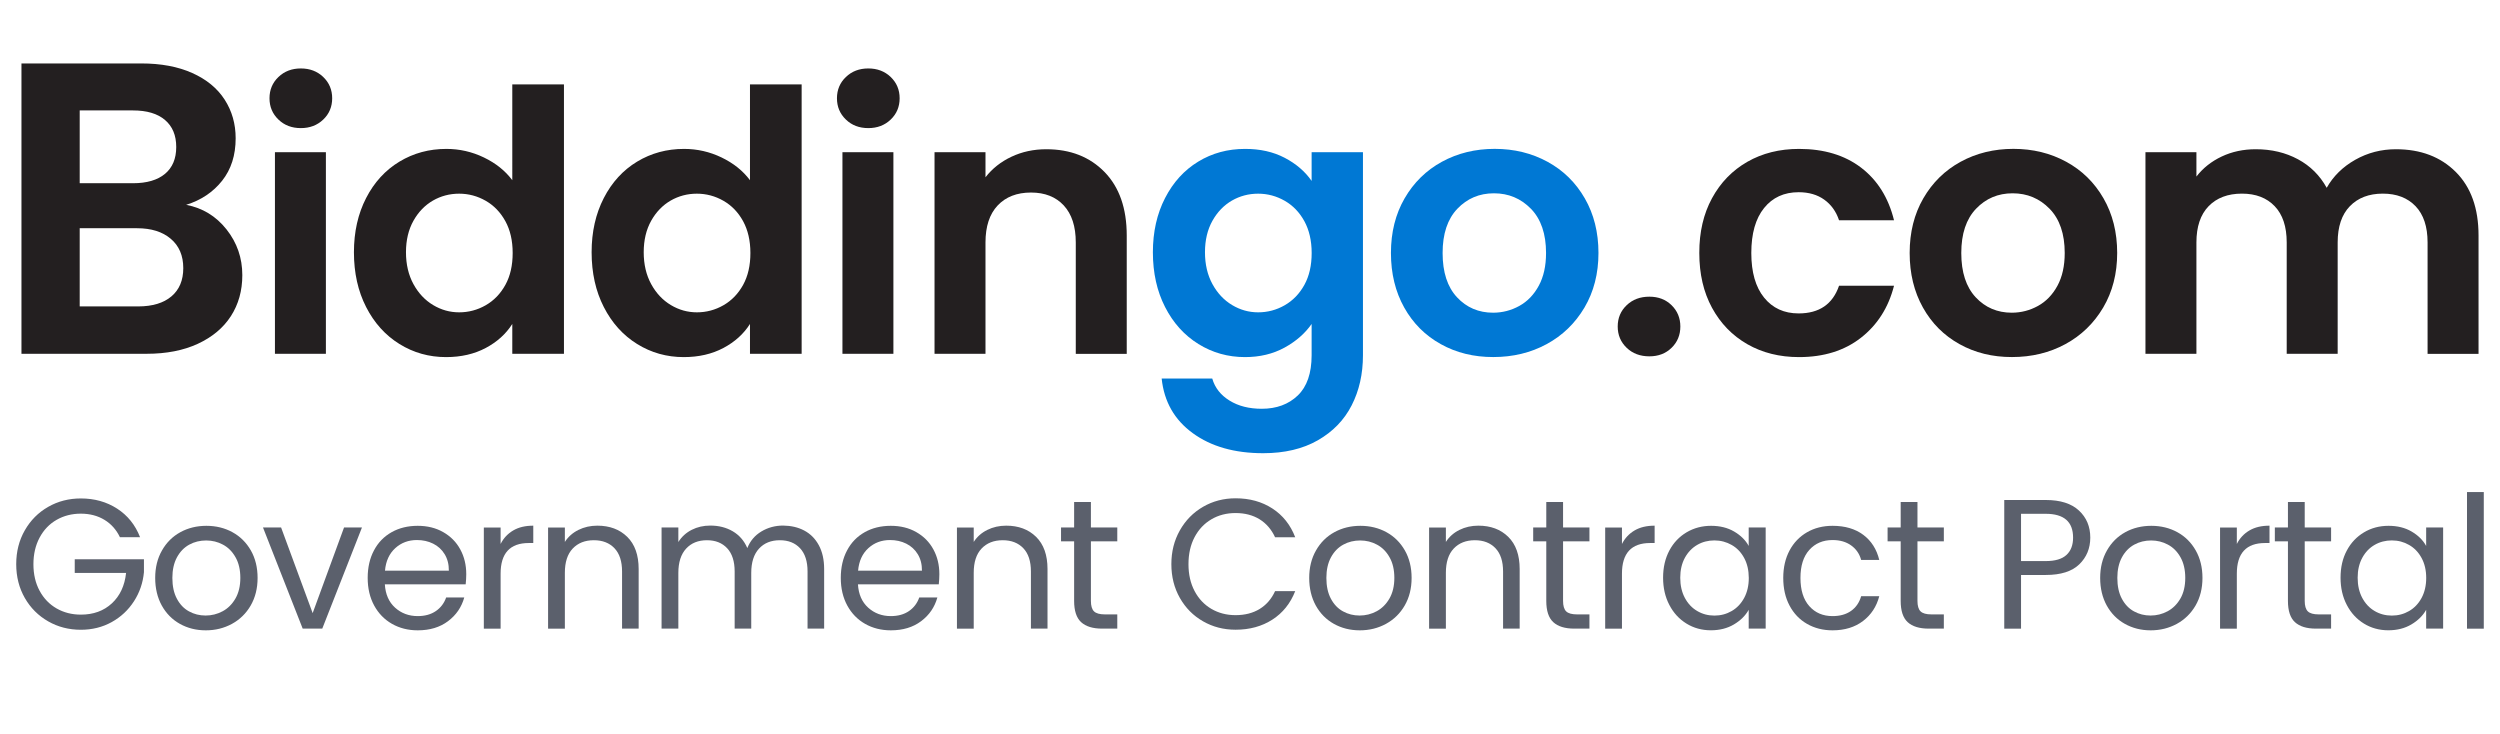 <?xml version="1.0" encoding="utf-8"?>
<!-- Generator: Adobe Illustrator 26.4.1, SVG Export Plug-In . SVG Version: 6.00 Build 0)  -->
<svg version="1.1" id="Layer_1" xmlns="http://www.w3.org/2000/svg" x="0px" y="0px"
     viewBox="0 0 528.85 155.32" style="enable-background:new 0 0 528.85 155.32;" xml:space="preserve">
<style type="text/css">
    .st0{fill:#FFFFFF;}
    .st1{fill:#0078D4;}
    .st2{fill:#231F20;}
    .st3{fill:#5B606C;}

    @media (prefers-color-scheme:dark) {
        .st2{fill:#FFFFFF;}
        .st3{fill:#FFFFFF;}
    }
</style>
    <g>
    <g>
        <path class="st3" d="M25.38,113.66c-0.76-1.59-1.85-2.82-3.28-3.69c-1.43-0.87-3.1-1.31-5-1.31c-1.9,0-3.61,0.44-5.13,1.31
            s-2.72,2.12-3.59,3.75c-0.87,1.63-1.31,3.51-1.31,5.64c0,2.13,0.44,4.01,1.31,5.62c0.87,1.61,2.07,2.86,3.59,3.73
            s3.23,1.31,5.13,1.31c2.66,0,4.84-0.79,6.56-2.38s2.72-3.74,3.01-6.44H15.81v-2.89h14.64v2.73c-0.21,2.24-0.91,4.29-2.11,6.15
            c-1.2,1.86-2.77,3.33-4.72,4.41c-1.95,1.08-4.13,1.62-6.52,1.62c-2.53,0-4.83-0.59-6.91-1.78s-3.73-2.83-4.94-4.94
            c-1.21-2.11-1.82-4.49-1.82-7.15s0.6-5.04,1.82-7.17c1.21-2.12,2.86-3.77,4.94-4.96s4.39-1.78,6.91-1.78
            c2.89,0,5.45,0.72,7.67,2.15s3.85,3.45,4.86,6.05H25.38z"/>
        <path class="st3" d="M38.05,131.97c-1.63-0.91-2.9-2.21-3.83-3.88c-0.92-1.68-1.39-3.62-1.39-5.84c0-2.19,0.47-4.12,1.43-5.8
            c0.95-1.68,2.25-2.97,3.89-3.87c1.64-0.9,3.48-1.35,5.51-1.35c2.03,0,3.87,0.45,5.51,1.35s2.93,2.18,3.89,3.85
            c0.95,1.67,1.43,3.61,1.43,5.82c0,2.21-0.49,4.16-1.46,5.84s-2.3,2.97-3.96,3.88c-1.67,0.91-3.51,1.37-5.54,1.37
            C41.49,133.34,39.68,132.88,38.05,131.97z M47.09,129.31c1.12-0.6,2.02-1.5,2.71-2.69c0.69-1.2,1.04-2.65,1.04-4.37
            c0-1.72-0.34-3.18-1.02-4.37c-0.68-1.2-1.56-2.09-2.66-2.67c-1.09-0.59-2.28-0.88-3.55-0.88c-1.3,0-2.49,0.29-3.57,0.88
            c-1.08,0.59-1.95,1.48-2.6,2.67c-0.65,1.2-0.98,2.66-0.98,4.37c0,1.74,0.32,3.22,0.96,4.41c0.64,1.2,1.49,2.09,2.56,2.67
            c1.07,0.59,2.24,0.88,3.51,0.88S45.97,129.91,47.09,129.31z"/>
        <path class="st3" d="M66.14,129.7l6.64-18.12h3.79l-8.4,21.4h-4.14l-8.4-21.4h3.83L66.14,129.7z"/>
        <path class="st3" d="M98.51,123.61h-17.1c0.13,2.11,0.85,3.75,2.17,4.94c1.31,1.18,2.91,1.78,4.78,1.78
            c1.54,0,2.82-0.36,3.85-1.07c1.03-0.71,1.75-1.67,2.17-2.87h3.83c-0.57,2.06-1.72,3.73-3.44,5.02c-1.72,1.29-3.85,1.93-6.4,1.93
            c-2.03,0-3.85-0.46-5.45-1.37c-1.6-0.91-2.86-2.21-3.77-3.88c-0.91-1.68-1.37-3.62-1.37-5.84c0-2.21,0.44-4.15,1.33-5.82
            c0.88-1.67,2.13-2.95,3.73-3.85c1.6-0.9,3.44-1.35,5.52-1.35c2.03,0,3.83,0.44,5.39,1.33c1.56,0.89,2.77,2.1,3.61,3.65
            c0.85,1.55,1.27,3.3,1.27,5.25C98.63,122.14,98.59,122.86,98.51,123.61z M94.06,117.23c-0.6-0.98-1.41-1.72-2.44-2.23
            c-1.03-0.51-2.17-0.76-3.42-0.76c-1.8,0-3.33,0.57-4.59,1.72c-1.26,1.15-1.99,2.73-2.17,4.76h13.51
            C94.96,119.37,94.66,118.21,94.06,117.23z"/>
        <path class="st3" d="M108.57,112.21c1.16-0.68,2.57-1.01,4.24-1.01v3.67h-0.94c-3.98,0-5.97,2.16-5.97,6.48v11.64h-3.55v-21.4
            h3.55v3.48C106.52,113.84,107.41,112.89,108.57,112.21z"/>
        <path class="st3" d="M132.68,113.56c1.61,1.58,2.42,3.85,2.42,6.81v12.61h-3.51v-12.1c0-2.13-0.53-3.77-1.6-4.9
            c-1.07-1.13-2.53-1.7-4.37-1.7c-1.87,0-3.36,0.59-4.47,1.76c-1.11,1.17-1.66,2.88-1.66,5.12v11.83h-3.55v-21.4h3.55v3.05
            c0.7-1.09,1.66-1.94,2.87-2.54c1.21-0.6,2.54-0.9,4-0.9C128.96,111.2,131.07,111.98,132.68,113.56z"/>
        <path class="st3" d="M170.13,112.23c1.3,0.69,2.33,1.72,3.08,3.1c0.75,1.38,1.13,3.06,1.13,5.04v12.61h-3.51v-12.1
            c0-2.13-0.53-3.77-1.58-4.9c-1.05-1.13-2.48-1.7-4.28-1.7c-1.85,0-3.32,0.59-4.41,1.78c-1.09,1.18-1.64,2.9-1.64,5.13v11.79h-3.51
            v-12.1c0-2.13-0.53-3.77-1.58-4.9c-1.05-1.13-2.48-1.7-4.28-1.7c-1.85,0-3.32,0.59-4.41,1.78c-1.09,1.18-1.64,2.9-1.64,5.13v11.79
            h-3.55v-21.4h3.55v3.08c0.7-1.12,1.65-1.98,2.83-2.58c1.18-0.6,2.49-0.9,3.92-0.9c1.8,0,3.38,0.4,4.76,1.21
            c1.38,0.81,2.41,1.99,3.08,3.55c0.6-1.51,1.59-2.68,2.97-3.51c1.38-0.83,2.92-1.25,4.61-1.25
            C167.34,111.2,168.83,111.54,170.13,112.23z"/>
        <path class="st3" d="M198.59,123.61h-17.1c0.13,2.11,0.85,3.75,2.17,4.94c1.31,1.18,2.91,1.78,4.78,1.78
            c1.54,0,2.82-0.36,3.85-1.07c1.03-0.71,1.75-1.67,2.17-2.87h3.83c-0.57,2.06-1.72,3.73-3.44,5.02c-1.72,1.29-3.85,1.93-6.4,1.93
            c-2.03,0-3.85-0.46-5.45-1.37c-1.6-0.91-2.86-2.21-3.77-3.88c-0.91-1.68-1.37-3.62-1.37-5.84c0-2.21,0.44-4.15,1.33-5.82
            c0.88-1.67,2.13-2.95,3.73-3.85c1.6-0.9,3.44-1.35,5.52-1.35c2.03,0,3.83,0.44,5.39,1.33c1.56,0.89,2.77,2.1,3.61,3.65
            c0.85,1.55,1.27,3.3,1.27,5.25C198.71,122.14,198.67,122.86,198.59,123.61z M194.14,117.23c-0.6-0.98-1.41-1.72-2.44-2.23
            c-1.03-0.51-2.17-0.76-3.42-0.76c-1.8,0-3.33,0.57-4.59,1.72c-1.26,1.15-1.99,2.73-2.17,4.76h13.51
            C195.04,119.37,194.74,118.21,194.14,117.23z"/>
        <path class="st3" d="M219.17,113.56c1.61,1.58,2.42,3.85,2.42,6.81v12.61h-3.51v-12.1c0-2.13-0.53-3.77-1.6-4.9
            c-1.07-1.13-2.53-1.7-4.37-1.7c-1.87,0-3.36,0.59-4.47,1.76c-1.11,1.17-1.66,2.88-1.66,5.12v11.83h-3.55v-21.4h3.55v3.05
            c0.7-1.09,1.66-1.94,2.87-2.54c1.21-0.6,2.54-0.9,4-0.9C215.45,111.2,217.56,111.98,219.17,113.56z"/>
        <path class="st3" d="M230.77,114.51v12.61c0,1.04,0.22,1.78,0.66,2.21c0.44,0.43,1.21,0.64,2.3,0.64h2.62v3.01h-3.2
            c-1.98,0-3.46-0.46-4.45-1.37c-0.99-0.91-1.48-2.41-1.48-4.49v-12.61h-2.77v-2.93h2.77v-5.39h3.55v5.39h5.58v2.93H230.77z"/>
        <path class="st3" d="M249.59,112.19c1.2-2.12,2.83-3.78,4.9-4.98c2.07-1.2,4.37-1.8,6.89-1.8c2.97,0,5.56,0.72,7.77,2.15
            c2.21,1.43,3.83,3.46,4.84,6.09h-4.26c-0.76-1.64-1.84-2.9-3.26-3.79c-1.42-0.88-3.12-1.33-5.1-1.33c-1.9,0-3.61,0.44-5.12,1.33
            c-1.51,0.89-2.69,2.14-3.55,3.77s-1.29,3.53-1.29,5.72c0,2.16,0.43,4.05,1.29,5.68s2.04,2.88,3.55,3.77
            c1.51,0.88,3.21,1.33,5.12,1.33c1.98,0,3.68-0.44,5.1-1.31c1.42-0.87,2.51-2.13,3.26-3.77h4.26c-1.02,2.6-2.63,4.61-4.84,6.03
            c-2.21,1.42-4.8,2.13-7.77,2.13c-2.53,0-4.82-0.59-6.89-1.78c-2.07-1.18-3.7-2.83-4.9-4.94c-1.2-2.11-1.8-4.49-1.8-7.15
            S248.39,114.31,249.59,112.19z"/>
        <path class="st3" d="M282.17,131.97c-1.63-0.91-2.9-2.21-3.83-3.88c-0.92-1.68-1.39-3.62-1.39-5.84c0-2.19,0.47-4.12,1.43-5.8
            c0.95-1.68,2.25-2.97,3.89-3.87c1.64-0.9,3.48-1.35,5.51-1.35c2.03,0,3.87,0.45,5.51,1.35s2.93,2.18,3.89,3.85
            c0.95,1.67,1.43,3.61,1.43,5.82c0,2.21-0.49,4.16-1.46,5.84s-2.3,2.97-3.96,3.88c-1.67,0.91-3.51,1.37-5.54,1.37
            C285.62,133.34,283.8,132.88,282.17,131.97z M291.21,129.31c1.12-0.6,2.02-1.5,2.71-2.69c0.69-1.2,1.04-2.65,1.04-4.37
            c0-1.72-0.34-3.18-1.02-4.37c-0.68-1.2-1.56-2.09-2.66-2.67c-1.09-0.59-2.28-0.88-3.55-0.88c-1.3,0-2.49,0.29-3.57,0.88
            c-1.08,0.59-1.95,1.48-2.6,2.67c-0.65,1.2-0.98,2.66-0.98,4.37c0,1.74,0.32,3.22,0.96,4.41c0.64,1.2,1.49,2.09,2.56,2.67
            c1.07,0.59,2.24,0.88,3.51,0.88S290.09,129.91,291.21,129.31z"/>
        <path class="st3" d="M319.05,113.56c1.61,1.58,2.42,3.85,2.42,6.81v12.61h-3.51v-12.1c0-2.13-0.53-3.77-1.6-4.9
            c-1.07-1.13-2.53-1.7-4.37-1.7c-1.87,0-3.36,0.59-4.47,1.76c-1.11,1.17-1.66,2.88-1.66,5.12v11.83h-3.55v-21.4h3.55v3.05
            c0.7-1.09,1.66-1.94,2.87-2.54c1.21-0.6,2.54-0.9,4-0.9C315.33,111.2,317.44,111.98,319.05,113.56z"/>
        <path class="st3" d="M330.65,114.51v12.61c0,1.04,0.22,1.78,0.66,2.21c0.44,0.43,1.21,0.64,2.3,0.64h2.62v3.01h-3.2
            c-1.98,0-3.46-0.46-4.45-1.37c-0.99-0.91-1.48-2.41-1.48-4.49v-12.61h-2.77v-2.93h2.77v-5.39h3.55v5.39h5.58v2.93H330.65z"/>
        <path class="st3" d="M345.78,112.21c1.16-0.68,2.57-1.01,4.24-1.01v3.67h-0.94c-3.98,0-5.97,2.16-5.97,6.48v11.64h-3.55v-21.4
            h3.55v3.48C343.73,113.84,344.62,112.89,345.78,112.21z"/>
        <path class="st3" d="M353.14,116.45c0.88-1.65,2.1-2.93,3.65-3.85c1.55-0.91,3.27-1.37,5.17-1.37c1.87,0,3.5,0.4,4.88,1.21
            c1.38,0.81,2.41,1.82,3.08,3.05v-3.91h3.59v21.4h-3.59V129c-0.7,1.25-1.75,2.28-3.14,3.1c-1.39,0.82-3.01,1.23-4.86,1.23
            c-1.9,0-3.62-0.47-5.15-1.41c-1.54-0.94-2.75-2.25-3.63-3.94c-0.89-1.69-1.33-3.62-1.33-5.78
            C351.81,120.02,352.26,118.1,353.14,116.45z M368.96,118.03c-0.65-1.2-1.53-2.12-2.64-2.75s-2.32-0.96-3.65-0.96
            s-2.54,0.31-3.63,0.94s-1.97,1.54-2.62,2.73c-0.65,1.2-0.98,2.6-0.98,4.22c0,1.64,0.33,3.07,0.98,4.28
            c0.65,1.21,1.52,2.13,2.62,2.77c1.09,0.64,2.3,0.96,3.63,0.96s2.54-0.32,3.65-0.96c1.11-0.64,1.98-1.56,2.64-2.77
            c0.65-1.21,0.98-2.62,0.98-4.24C369.93,120.63,369.61,119.23,368.96,118.03z"/>
        <path class="st3" d="M378.56,116.45c0.88-1.65,2.11-2.93,3.69-3.85c1.57-0.91,3.38-1.37,5.41-1.37c2.63,0,4.8,0.64,6.5,1.91
            s2.83,3.05,3.38,5.31h-3.83c-0.36-1.3-1.07-2.33-2.13-3.08c-1.05-0.75-2.36-1.13-3.92-1.13c-2.03,0-3.67,0.7-4.92,2.09
            s-1.87,3.36-1.87,5.92c0,2.58,0.62,4.57,1.87,5.97c1.25,1.41,2.89,2.11,4.92,2.11c1.56,0,2.86-0.36,3.9-1.09
            c1.04-0.73,1.76-1.77,2.15-3.12h3.83c-0.57,2.19-1.72,3.94-3.44,5.25c-1.72,1.31-3.87,1.97-6.44,1.97c-2.03,0-3.83-0.46-5.41-1.37
            c-1.58-0.91-2.81-2.2-3.69-3.87c-0.89-1.67-1.33-3.62-1.33-5.86C377.23,120.03,377.68,118.1,378.56,116.45z"/>
        <path class="st3" d="M405.62,114.51v12.61c0,1.04,0.22,1.78,0.66,2.21c0.44,0.43,1.21,0.64,2.3,0.64h2.62v3.01H408
            c-1.98,0-3.46-0.46-4.45-1.37c-0.99-0.91-1.48-2.41-1.48-4.49v-12.61h-2.77v-2.93h2.77v-5.39h3.55v5.39h5.58v2.93H405.62z"/>
        <path class="st3" d="M439.85,119.38c-1.55,1.5-3.91,2.25-7.09,2.25h-5.23v11.36h-3.55v-27.22h8.79c3.07,0,5.41,0.74,7.01,2.23
            c1.6,1.48,2.4,3.4,2.4,5.74C442.17,116,441.4,117.88,439.85,119.38z M437.13,117.4c0.94-0.86,1.41-2.08,1.41-3.67
            c0-3.36-1.93-5.04-5.78-5.04h-5.23v10h5.23C434.74,118.69,436.2,118.26,437.13,117.4z"/>
        <path class="st3" d="M449.49,131.97c-1.63-0.91-2.9-2.21-3.83-3.88c-0.92-1.68-1.39-3.62-1.39-5.84c0-2.19,0.47-4.12,1.43-5.8
            c0.95-1.68,2.25-2.97,3.88-3.87c1.64-0.9,3.48-1.35,5.51-1.35s3.87,0.45,5.51,1.35s2.93,2.18,3.88,3.85
            c0.95,1.67,1.43,3.61,1.43,5.82c0,2.21-0.49,4.16-1.46,5.84c-0.98,1.68-2.3,2.97-3.96,3.88c-1.67,0.91-3.51,1.37-5.54,1.37
            C452.93,133.34,451.12,132.88,449.49,131.97z M458.53,129.31c1.12-0.6,2.02-1.5,2.71-2.69c0.69-1.2,1.03-2.65,1.03-4.37
            c0-1.72-0.34-3.18-1.01-4.37c-0.68-1.2-1.56-2.09-2.66-2.67c-1.09-0.59-2.28-0.88-3.55-0.88c-1.3,0-2.49,0.29-3.57,0.88
            c-1.08,0.59-1.95,1.48-2.6,2.67c-0.65,1.2-0.98,2.66-0.98,4.37c0,1.74,0.32,3.22,0.96,4.41c0.64,1.2,1.49,2.09,2.56,2.67
            c1.07,0.59,2.24,0.88,3.51,0.88S457.41,129.91,458.53,129.31z"/>
        <path class="st3" d="M475.85,112.21c1.16-0.68,2.57-1.01,4.24-1.01v3.67h-0.94c-3.98,0-5.97,2.16-5.97,6.48v11.64h-3.55v-21.4
            h3.55v3.48C473.8,113.84,474.69,112.89,475.85,112.21z"/>
        <path class="st3" d="M487.54,114.51v12.61c0,1.04,0.22,1.78,0.66,2.21c0.44,0.43,1.21,0.64,2.3,0.64h2.62v3.01h-3.2
            c-1.98,0-3.46-0.46-4.45-1.37s-1.48-2.41-1.48-4.49v-12.61h-2.77v-2.93h2.77v-5.39h3.55v5.39h5.58v2.93H487.54z"/>
        <path class="st3" d="M496.45,116.45c0.88-1.65,2.1-2.93,3.65-3.85s3.27-1.37,5.17-1.37c1.88,0,3.5,0.4,4.88,1.21
            c1.38,0.81,2.41,1.82,3.08,3.05v-3.91h3.59v21.4h-3.59V129c-0.7,1.25-1.75,2.28-3.14,3.1c-1.39,0.82-3.01,1.23-4.86,1.23
            c-1.9,0-3.62-0.47-5.15-1.41c-1.54-0.94-2.75-2.25-3.63-3.94c-0.89-1.69-1.33-3.62-1.33-5.78
            C495.12,120.02,495.56,118.1,496.45,116.45z M512.26,118.03c-0.65-1.2-1.53-2.12-2.64-2.75c-1.11-0.64-2.32-0.96-3.65-0.96
            c-1.33,0-2.54,0.31-3.63,0.94c-1.09,0.62-1.97,1.54-2.62,2.73c-0.65,1.2-0.98,2.6-0.98,4.22c0,1.64,0.33,3.07,0.98,4.28
            c0.65,1.21,1.52,2.13,2.62,2.77c1.09,0.64,2.3,0.96,3.63,0.96c1.33,0,2.54-0.32,3.65-0.96c1.11-0.64,1.98-1.56,2.64-2.77
            c0.65-1.21,0.98-2.62,0.98-4.24C513.24,120.63,512.91,119.23,512.26,118.03z"/>
        <path class="st3" d="M525.42,104.09v28.9h-3.55v-28.9H525.42z"/>
    </g>
        <g>
        <path class="st2" d="M47.92,48.53c2.23,2.82,3.34,6.04,3.34,9.68c0,3.29-0.81,6.17-2.42,8.67c-1.61,2.49-3.95,4.44-7,5.85
            c-3.05,1.41-6.66,2.11-10.82,2.11H4.54V13.42h25.34c4.17,0,7.76,0.67,10.78,2.02c3.02,1.35,5.31,3.23,6.86,5.63
            c1.55,2.41,2.33,5.13,2.33,8.18c0,3.58-0.95,6.57-2.86,8.98c-1.91,2.41-4.44,4.11-7.61,5.1C42.85,43.99,45.69,45.72,47.92,48.53z
             M16.86,38.76h11.26c2.93,0,5.19-0.66,6.78-1.98c1.58-1.32,2.38-3.21,2.38-5.68s-0.79-4.37-2.38-5.72
            c-1.58-1.35-3.84-2.02-6.78-2.02H16.86V38.76z M36.26,62.7c1.67-1.41,2.51-3.4,2.51-5.98c0-2.64-0.88-4.71-2.64-6.2
            c-1.76-1.5-4.14-2.24-7.13-2.24H16.86v16.54h12.41C32.26,64.81,34.59,64.11,36.26,62.7z"/>
            <path class="st2" d="M58.9,25.29c-1.26-1.21-1.89-2.71-1.89-4.5s0.63-3.3,1.89-4.5c1.26-1.21,2.84-1.81,4.74-1.81
            c1.9,0,3.48,0.6,4.74,1.81c1.26,1.21,1.89,2.71,1.89,4.5s-0.63,3.3-1.89,4.5c-1.26,1.21-2.84,1.81-4.74,1.81
            C61.73,27.1,60.15,26.5,58.9,25.29z M68.94,32.19v42.66H58.16V32.19H68.94z"/>
            <path class="st2" d="M77.45,41.89c1.72-3.34,4.07-5.9,7.05-7.7c2.98-1.8,6.29-2.69,9.93-2.69c2.77,0,5.42,0.6,7.93,1.81
            c2.51,1.21,4.52,2.81,6.01,4.81V17.86h10.93v56.98h-10.93v-6.31c-1.34,2.11-3.21,3.8-5.62,5.08c-2.41,1.28-5.21,1.93-8.39,1.93
            c-3.59,0-6.88-0.92-9.86-2.77c-2.98-1.85-5.33-4.45-7.05-7.82c-1.72-3.36-2.58-7.22-2.58-11.59
            C74.87,49.05,75.73,45.23,77.45,41.89z M106.9,46.78c-1.03-1.87-2.41-3.31-4.16-4.31c-1.75-1-3.62-1.5-5.62-1.5
            s-3.85,0.49-5.54,1.46c-1.69,0.98-3.07,2.4-4.12,4.27c-1.05,1.88-1.58,4.09-1.58,6.66c0,2.57,0.53,4.81,1.58,6.74
            c1.05,1.92,2.44,3.4,4.16,4.43c1.72,1.03,3.55,1.54,5.51,1.54c2,0,3.88-0.5,5.62-1.5c1.74-1,3.13-2.44,4.16-4.31
            c1.03-1.87,1.54-4.12,1.54-6.74S107.93,48.65,106.9,46.78z"/>
            <path class="st2" d="M127.73,41.89c1.72-3.34,4.07-5.9,7.05-7.7c2.98-1.8,6.29-2.69,9.93-2.69c2.77,0,5.42,0.6,7.93,1.81
            c2.51,1.21,4.52,2.81,6.01,4.81V17.86h10.93v56.98h-10.93v-6.31c-1.34,2.11-3.21,3.8-5.62,5.08c-2.41,1.28-5.21,1.93-8.39,1.93
            c-3.59,0-6.88-0.92-9.86-2.77c-2.98-1.85-5.33-4.45-7.05-7.82c-1.72-3.36-2.58-7.22-2.58-11.59
            C125.15,49.05,126.01,45.23,127.73,41.89z M157.19,46.78c-1.03-1.87-2.41-3.31-4.16-4.31c-1.75-1-3.62-1.5-5.62-1.5
            s-3.85,0.49-5.54,1.46c-1.69,0.98-3.07,2.4-4.12,4.27c-1.05,1.88-1.58,4.09-1.58,6.66c0,2.57,0.53,4.81,1.58,6.74
            c1.05,1.92,2.44,3.4,4.16,4.43c1.72,1.03,3.55,1.54,5.51,1.54c2,0,3.88-0.5,5.62-1.5c1.74-1,3.13-2.44,4.16-4.31
            c1.03-1.87,1.54-4.12,1.54-6.74S158.21,48.65,157.19,46.78z"/>
            <path class="st2" d="M178.94,25.29c-1.26-1.21-1.89-2.71-1.89-4.5s0.63-3.3,1.89-4.5c1.26-1.21,2.84-1.81,4.74-1.81
            c1.9,0,3.48,0.6,4.74,1.81c1.26,1.21,1.89,2.71,1.89,4.5s-0.63,3.3-1.89,4.5c-1.26,1.21-2.84,1.81-4.74,1.81
            C181.77,27.1,180.19,26.5,178.94,25.29z M188.99,32.19v42.66h-10.78V32.19H188.99z"/>
            <path class="st2" d="M233.65,36.38c3.13,3.21,4.7,7.69,4.7,13.44v25.03h-10.78V51.28c0-3.39-0.85-5.99-2.54-7.82
            c-1.69-1.82-4-2.73-6.93-2.73c-2.98,0-5.33,0.91-7.05,2.73c-1.72,1.82-2.58,4.43-2.58,7.82v23.56h-10.78V32.19h10.78v5.31
            c1.44-1.85,3.27-3.3,5.51-4.35c2.23-1.05,4.68-1.58,7.35-1.58C226.41,31.57,230.51,33.17,233.65,36.38z"/>
            <path class="st1" d="M271.76,33.38c2.41,1.26,4.31,2.89,5.7,4.89v-6.08h10.86v42.97c0,3.95-0.8,7.48-2.39,10.59
            c-1.59,3.11-3.98,5.57-7.16,7.39c-3.18,1.82-7.03,2.73-11.55,2.73c-6.06,0-11.02-1.41-14.9-4.24c-3.88-2.82-6.07-6.67-6.58-11.55
            h10.7c0.56,1.95,1.78,3.5,3.66,4.66c1.87,1.16,4.14,1.73,6.81,1.73c3.13,0,5.67-0.94,7.62-2.81c1.95-1.87,2.93-4.71,2.93-8.51
            v-6.62c-1.39,2-3.3,3.67-5.74,5.01c-2.44,1.33-5.22,2-8.35,2c-3.59,0-6.88-0.92-9.86-2.77c-2.98-1.85-5.33-4.45-7.05-7.82
            c-1.72-3.36-2.58-7.22-2.58-11.59c0-4.31,0.86-8.13,2.58-11.47c1.72-3.34,4.05-5.9,7.01-7.7c2.95-1.8,6.25-2.69,9.89-2.69
            C266.55,31.49,269.35,32.12,271.76,33.38z M275.92,46.78c-1.03-1.87-2.41-3.31-4.16-4.31c-1.75-1-3.62-1.5-5.62-1.5
            s-3.85,0.49-5.54,1.46c-1.69,0.98-3.07,2.4-4.12,4.27c-1.05,1.88-1.58,4.09-1.58,6.66c0,2.57,0.53,4.81,1.58,6.74
            c1.05,1.92,2.44,3.4,4.16,4.43c1.72,1.03,3.55,1.54,5.51,1.54c2,0,3.88-0.5,5.62-1.5c1.74-1,3.13-2.44,4.16-4.31
            c1.03-1.87,1.54-4.12,1.54-6.74S276.94,48.65,275.92,46.78z"/>
            <path class="st1" d="M304.79,72.8c-3.29-1.82-5.87-4.4-7.74-7.74c-1.87-3.34-2.81-7.19-2.81-11.55c0-4.36,0.96-8.21,2.89-11.55
            c1.93-3.34,4.56-5.92,7.89-7.74c3.34-1.82,7.06-2.73,11.17-2.73c4.11,0,7.83,0.91,11.17,2.73c3.34,1.82,5.97,4.4,7.89,7.74
            c1.92,3.34,2.89,7.19,2.89,11.55c0,4.36-0.99,8.21-2.96,11.55c-1.98,3.34-4.65,5.92-8.01,7.74c-3.36,1.82-7.12,2.73-11.28,2.73
            C311.77,75.54,308.08,74.63,304.79,72.8z M321.39,64.72c1.72-0.95,3.09-2.37,4.12-4.27c1.03-1.9,1.54-4.21,1.54-6.93
            c0-4.05-1.07-7.17-3.2-9.36c-2.13-2.18-4.74-3.27-7.82-3.27c-3.08,0-5.66,1.09-7.74,3.27c-2.08,2.18-3.12,5.3-3.12,9.36
            c0,4.06,1.01,7.17,3.04,9.36c2.03,2.18,4.58,3.27,7.66,3.27C317.83,66.14,319.67,65.67,321.39,64.72z"/>
            <path class="st2" d="M344.1,73.57c-1.26-1.21-1.89-2.71-1.89-4.5c0-1.8,0.63-3.3,1.89-4.5c1.26-1.21,2.86-1.81,4.81-1.81
            c1.9,0,3.46,0.6,4.7,1.81c1.23,1.21,1.85,2.71,1.85,4.5c0,1.8-0.62,3.3-1.85,4.5c-1.23,1.21-2.8,1.81-4.7,1.81
            C346.96,75.38,345.36,74.78,344.1,73.57z"/>
            <path class="st2" d="M362.16,41.93c1.8-3.31,4.29-5.88,7.47-7.7c3.18-1.82,6.83-2.73,10.93-2.73c5.29,0,9.66,1.32,13.13,3.96
            c3.46,2.64,5.79,6.35,6.97,11.13h-11.63c-0.62-1.85-1.66-3.3-3.12-4.35c-1.46-1.05-3.27-1.58-5.43-1.58
            c-3.08,0-5.52,1.12-7.31,3.35c-1.8,2.23-2.7,5.4-2.7,9.51c0,4.06,0.9,7.2,2.7,9.43c1.8,2.23,4.23,3.35,7.31,3.35
            c4.36,0,7.21-1.95,8.55-5.85h11.63c-1.18,4.62-3.52,8.29-7.01,11.01c-3.49,2.72-7.85,4.08-13.09,4.08
            c-4.11,0-7.75-0.91-10.93-2.73c-3.18-1.82-5.67-4.39-7.47-7.7c-1.8-3.31-2.69-7.17-2.69-11.59
            C359.46,49.1,360.36,45.24,362.16,41.93z"/>
            <path class="st2" d="M414.52,72.8c-3.29-1.82-5.87-4.4-7.74-7.74c-1.87-3.34-2.81-7.19-2.81-11.55c0-4.36,0.96-8.21,2.89-11.55
            c1.93-3.34,4.56-5.92,7.89-7.74s7.06-2.73,11.17-2.73c4.11,0,7.83,0.91,11.17,2.73s5.97,4.4,7.89,7.74
            c1.92,3.34,2.89,7.19,2.89,11.55c0,4.36-0.99,8.21-2.96,11.55c-1.98,3.34-4.65,5.92-8.01,7.74c-3.36,1.82-7.12,2.73-11.28,2.73
            C421.5,75.54,417.8,74.63,414.52,72.8z M431.11,64.72c1.72-0.95,3.09-2.37,4.12-4.27c1.03-1.9,1.54-4.21,1.54-6.93
            c0-4.05-1.07-7.17-3.2-9.36c-2.13-2.18-4.74-3.27-7.82-3.27c-3.08,0-5.66,1.09-7.74,3.27c-2.08,2.18-3.12,5.3-3.12,9.36
            c0,4.06,1.01,7.17,3.04,9.36c2.03,2.18,4.58,3.27,7.66,3.27C427.55,66.14,429.39,65.67,431.11,64.72z"/>
            <path class="st2" d="M519.5,36.38c3.21,3.21,4.81,7.69,4.81,13.44v25.03h-10.78V51.28c0-3.34-0.85-5.89-2.54-7.66
            c-1.7-1.77-4-2.66-6.93-2.66c-2.93,0-5.25,0.89-6.97,2.66c-1.72,1.77-2.58,4.33-2.58,7.66v23.56h-10.78V51.28
            c0-3.34-0.85-5.89-2.54-7.66c-1.69-1.77-4-2.66-6.93-2.66c-2.98,0-5.33,0.89-7.05,2.66c-1.72,1.77-2.58,4.33-2.58,7.66v23.56
            h-10.78V32.19h10.78v5.16c1.39-1.8,3.17-3.21,5.35-4.24c2.18-1.03,4.58-1.54,7.2-1.54c3.34,0,6.31,0.71,8.93,2.12
            c2.62,1.41,4.64,3.43,6.08,6.04c1.39-2.46,3.4-4.44,6.04-5.93c2.64-1.49,5.51-2.23,8.59-2.23
            C512.07,31.57,516.29,33.17,519.5,36.38z"/>
    </g>
</g>
</svg>
